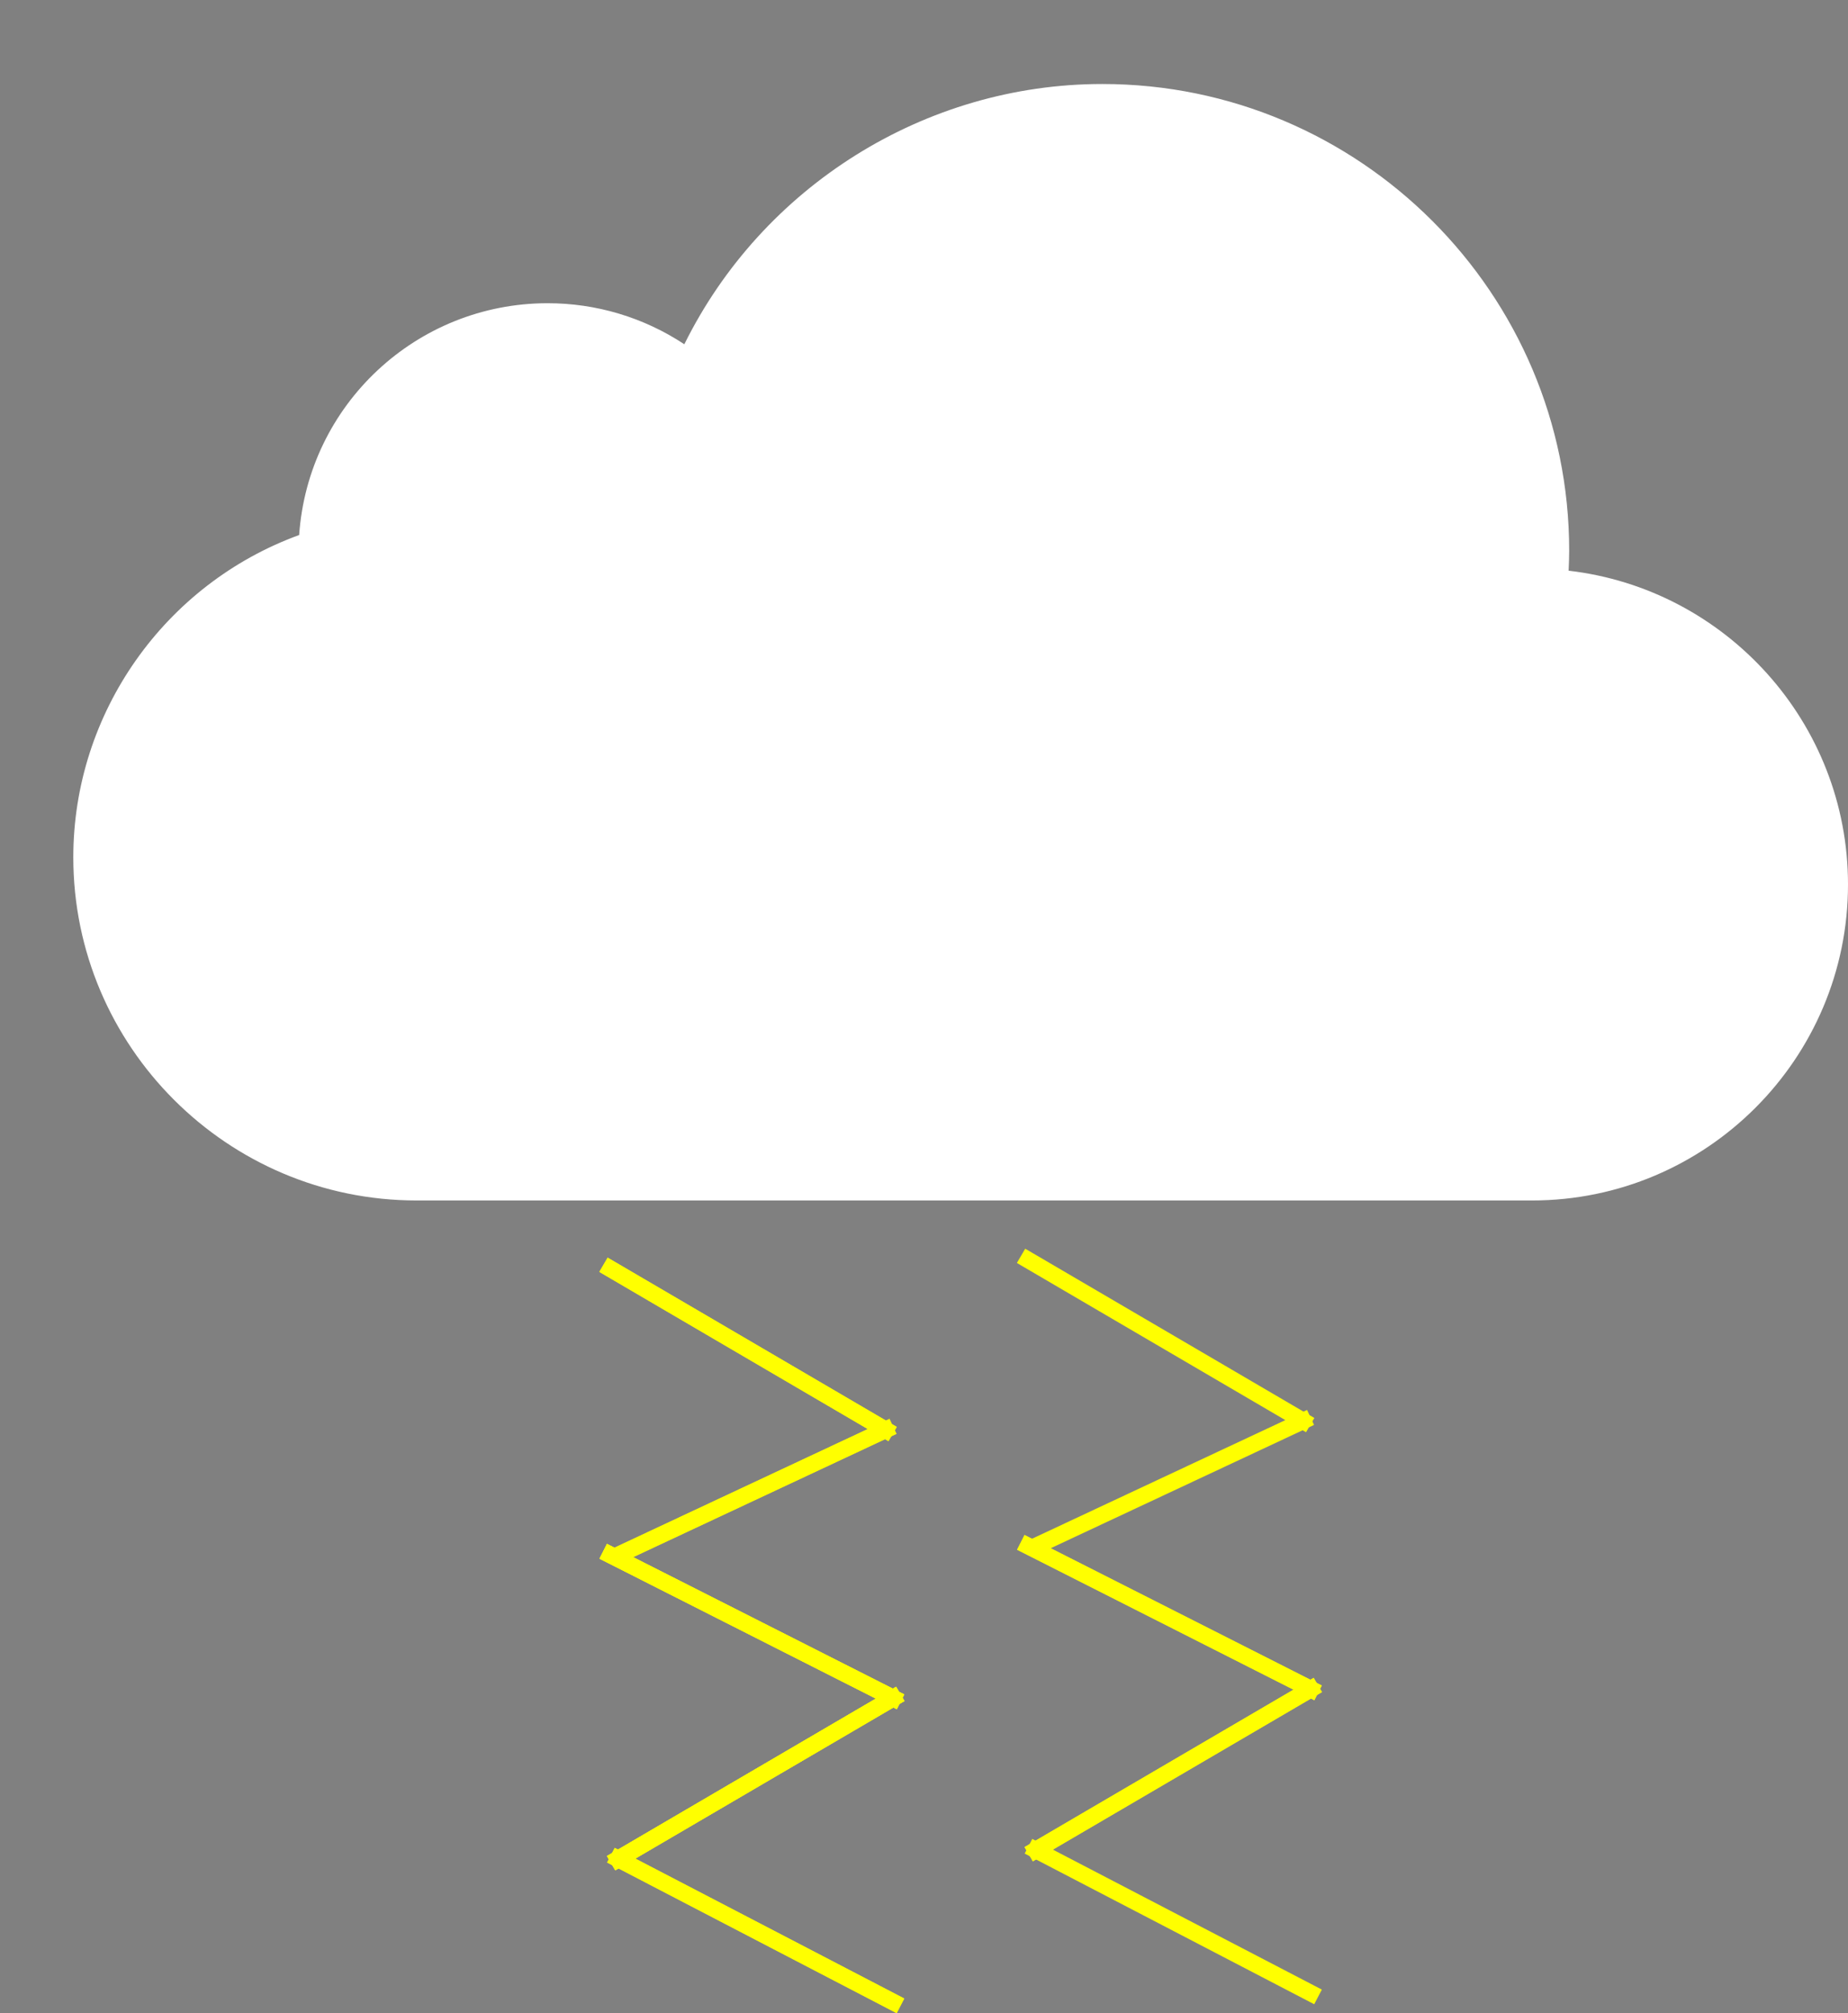 <?xml version="1.0" standalone="no"?><!-- Generator: Gravit.io --><svg xmlns="http://www.w3.org/2000/svg" xmlns:xlink="http://www.w3.org/1999/xlink" style="isolation:isolate" viewBox="0 -0.5 121.009 131.815" width="121.009" height="131.815"><rect x="0" y="-0.5" width="121.009" height="131.815" fill="#808080" stroke="none"/><g id="Group"><path d=" M 102.715 36.867 C 102.734 36.42 102.752 35.983 102.752 35.558 C 102.752 18.708 89.033 5 72.183 5 C 60.543 5 49.912 11.726 44.811 22.041 C 42.15 20.282 39.029 19.348 35.84 19.354 C 27.279 19.363 20.182 25.99 19.589 34.531 C 10.801 37.731 4.8 46.166 4.8 55.634 C 4.8 68.015 14.887 78.102 27.28 78.102 L 100.319 78.102 C 111.731 78.102 121.009 68.824 121.009 57.412 C 121.009 46.816 113.002 38.057 102.715 36.867 Z " fill="rgb(255,255,255)"/><line x1="0" y1="0" x2="0" y2="0" vector-effect="non-scaling-stroke" stroke-width="1" stroke="rgb(0,0,0)" stroke-linejoin="miter" stroke-linecap="square" stroke-miterlimit="3"/><line x1="39.983" y1="82.585" x2="57.983" y2="93.122" vector-effect="non-scaling-stroke" stroke-width="1.082" stroke="rgb(255,255,0)" stroke-linejoin="miter" stroke-linecap="square" stroke-miterlimit="3"/><line x1="58.483" y1="110.683" x2="40.483" y2="121.22" vector-effect="non-scaling-stroke" stroke-width="1.082" stroke="rgb(255,255,0)" stroke-linejoin="miter" stroke-linecap="square" stroke-miterlimit="3"/><line x1="57.983" y1="93.122" x2="40.483" y2="101.317" vector-effect="non-scaling-stroke" stroke-width="1.082" stroke="rgb(255,255,0)" stroke-linejoin="miter" stroke-linecap="square" stroke-miterlimit="3"/><line x1="40.483" y1="121.22" x2="58.483" y2="130.585" vector-effect="non-scaling-stroke" stroke-width="1.082" stroke="rgb(255,255,0)" stroke-linejoin="miter" stroke-linecap="square" stroke-miterlimit="3"/><line x1="39.983" y1="101.317" x2="58.483" y2="110.683" vector-effect="non-scaling-stroke" stroke-width="1.082" stroke="rgb(255,255,0)" stroke-linejoin="miter" stroke-linecap="square" stroke-miterlimit="3"/><line x1="58.483" y1="110.683" x2="40.483" y2="121.22" vector-effect="non-scaling-stroke" stroke-width="1.082" stroke="rgb(255,255,0)" stroke-linejoin="miter" stroke-linecap="square" stroke-miterlimit="3"/><line x1="39.983" y1="101.317" x2="58.483" y2="110.683" vector-effect="non-scaling-stroke" stroke-width="1.082" stroke="rgb(255,255,0)" stroke-linejoin="miter" stroke-linecap="square" stroke-miterlimit="3"/><line x1="39.983" y1="82.585" x2="57.983" y2="93.122" vector-effect="non-scaling-stroke" stroke-width="1.082" stroke="rgb(255,255,0)" stroke-linejoin="miter" stroke-linecap="square" stroke-miterlimit="3"/><line x1="67.326" y1="82" x2="85.326" y2="92.537" vector-effect="non-scaling-stroke" stroke-width="1.082" stroke="rgb(255,255,0)" stroke-linejoin="miter" stroke-linecap="square" stroke-miterlimit="3"/><line x1="58.483" y1="110.683" x2="40.483" y2="121.22" vector-effect="non-scaling-stroke" stroke-width="1.082" stroke="rgb(255,255,0)" stroke-linejoin="miter" stroke-linecap="square" stroke-miterlimit="3"/><line x1="85.826" y1="110.098" x2="67.826" y2="120.634" vector-effect="non-scaling-stroke" stroke-width="1.082" stroke="rgb(255,255,0)" stroke-linejoin="miter" stroke-linecap="square" stroke-miterlimit="3"/><line x1="57.983" y1="93.122" x2="40.483" y2="101.317" vector-effect="non-scaling-stroke" stroke-width="1.082" stroke="rgb(255,255,0)" stroke-linejoin="miter" stroke-linecap="square" stroke-miterlimit="3"/><line x1="85.326" y1="92.537" x2="67.826" y2="100.732" vector-effect="non-scaling-stroke" stroke-width="1.082" stroke="rgb(255,255,0)" stroke-linejoin="miter" stroke-linecap="square" stroke-miterlimit="3"/><line x1="40.483" y1="121.22" x2="58.483" y2="130.585" vector-effect="non-scaling-stroke" stroke-width="1.082" stroke="rgb(255,255,0)" stroke-linejoin="miter" stroke-linecap="square" stroke-miterlimit="3"/><line x1="67.826" y1="120.634" x2="85.826" y2="130" vector-effect="non-scaling-stroke" stroke-width="1.082" stroke="rgb(255,255,0)" stroke-linejoin="miter" stroke-linecap="square" stroke-miterlimit="3"/><line x1="39.983" y1="101.317" x2="58.483" y2="110.683" vector-effect="non-scaling-stroke" stroke-width="1.082" stroke="rgb(255,255,0)" stroke-linejoin="miter" stroke-linecap="square" stroke-miterlimit="3"/><line x1="67.326" y1="100.732" x2="85.826" y2="110.098" vector-effect="non-scaling-stroke" stroke-width="1.082" stroke="rgb(255,255,0)" stroke-linejoin="miter" stroke-linecap="square" stroke-miterlimit="3"/><line x1="58.483" y1="110.683" x2="40.483" y2="121.22" vector-effect="non-scaling-stroke" stroke-width="1.082" stroke="rgb(255,255,0)" stroke-linejoin="miter" stroke-linecap="square" stroke-miterlimit="3"/><line x1="85.826" y1="110.098" x2="67.826" y2="120.634" vector-effect="non-scaling-stroke" stroke-width="1.082" stroke="rgb(255,255,0)" stroke-linejoin="miter" stroke-linecap="square" stroke-miterlimit="3"/><line x1="39.983" y1="101.317" x2="58.483" y2="110.683" vector-effect="non-scaling-stroke" stroke-width="1.082" stroke="rgb(255,255,0)" stroke-linejoin="miter" stroke-linecap="square" stroke-miterlimit="3"/><line x1="67.326" y1="100.732" x2="85.826" y2="110.098" vector-effect="non-scaling-stroke" stroke-width="1.082" stroke="rgb(255,255,0)" stroke-linejoin="miter" stroke-linecap="square" stroke-miterlimit="3"/></g></svg>